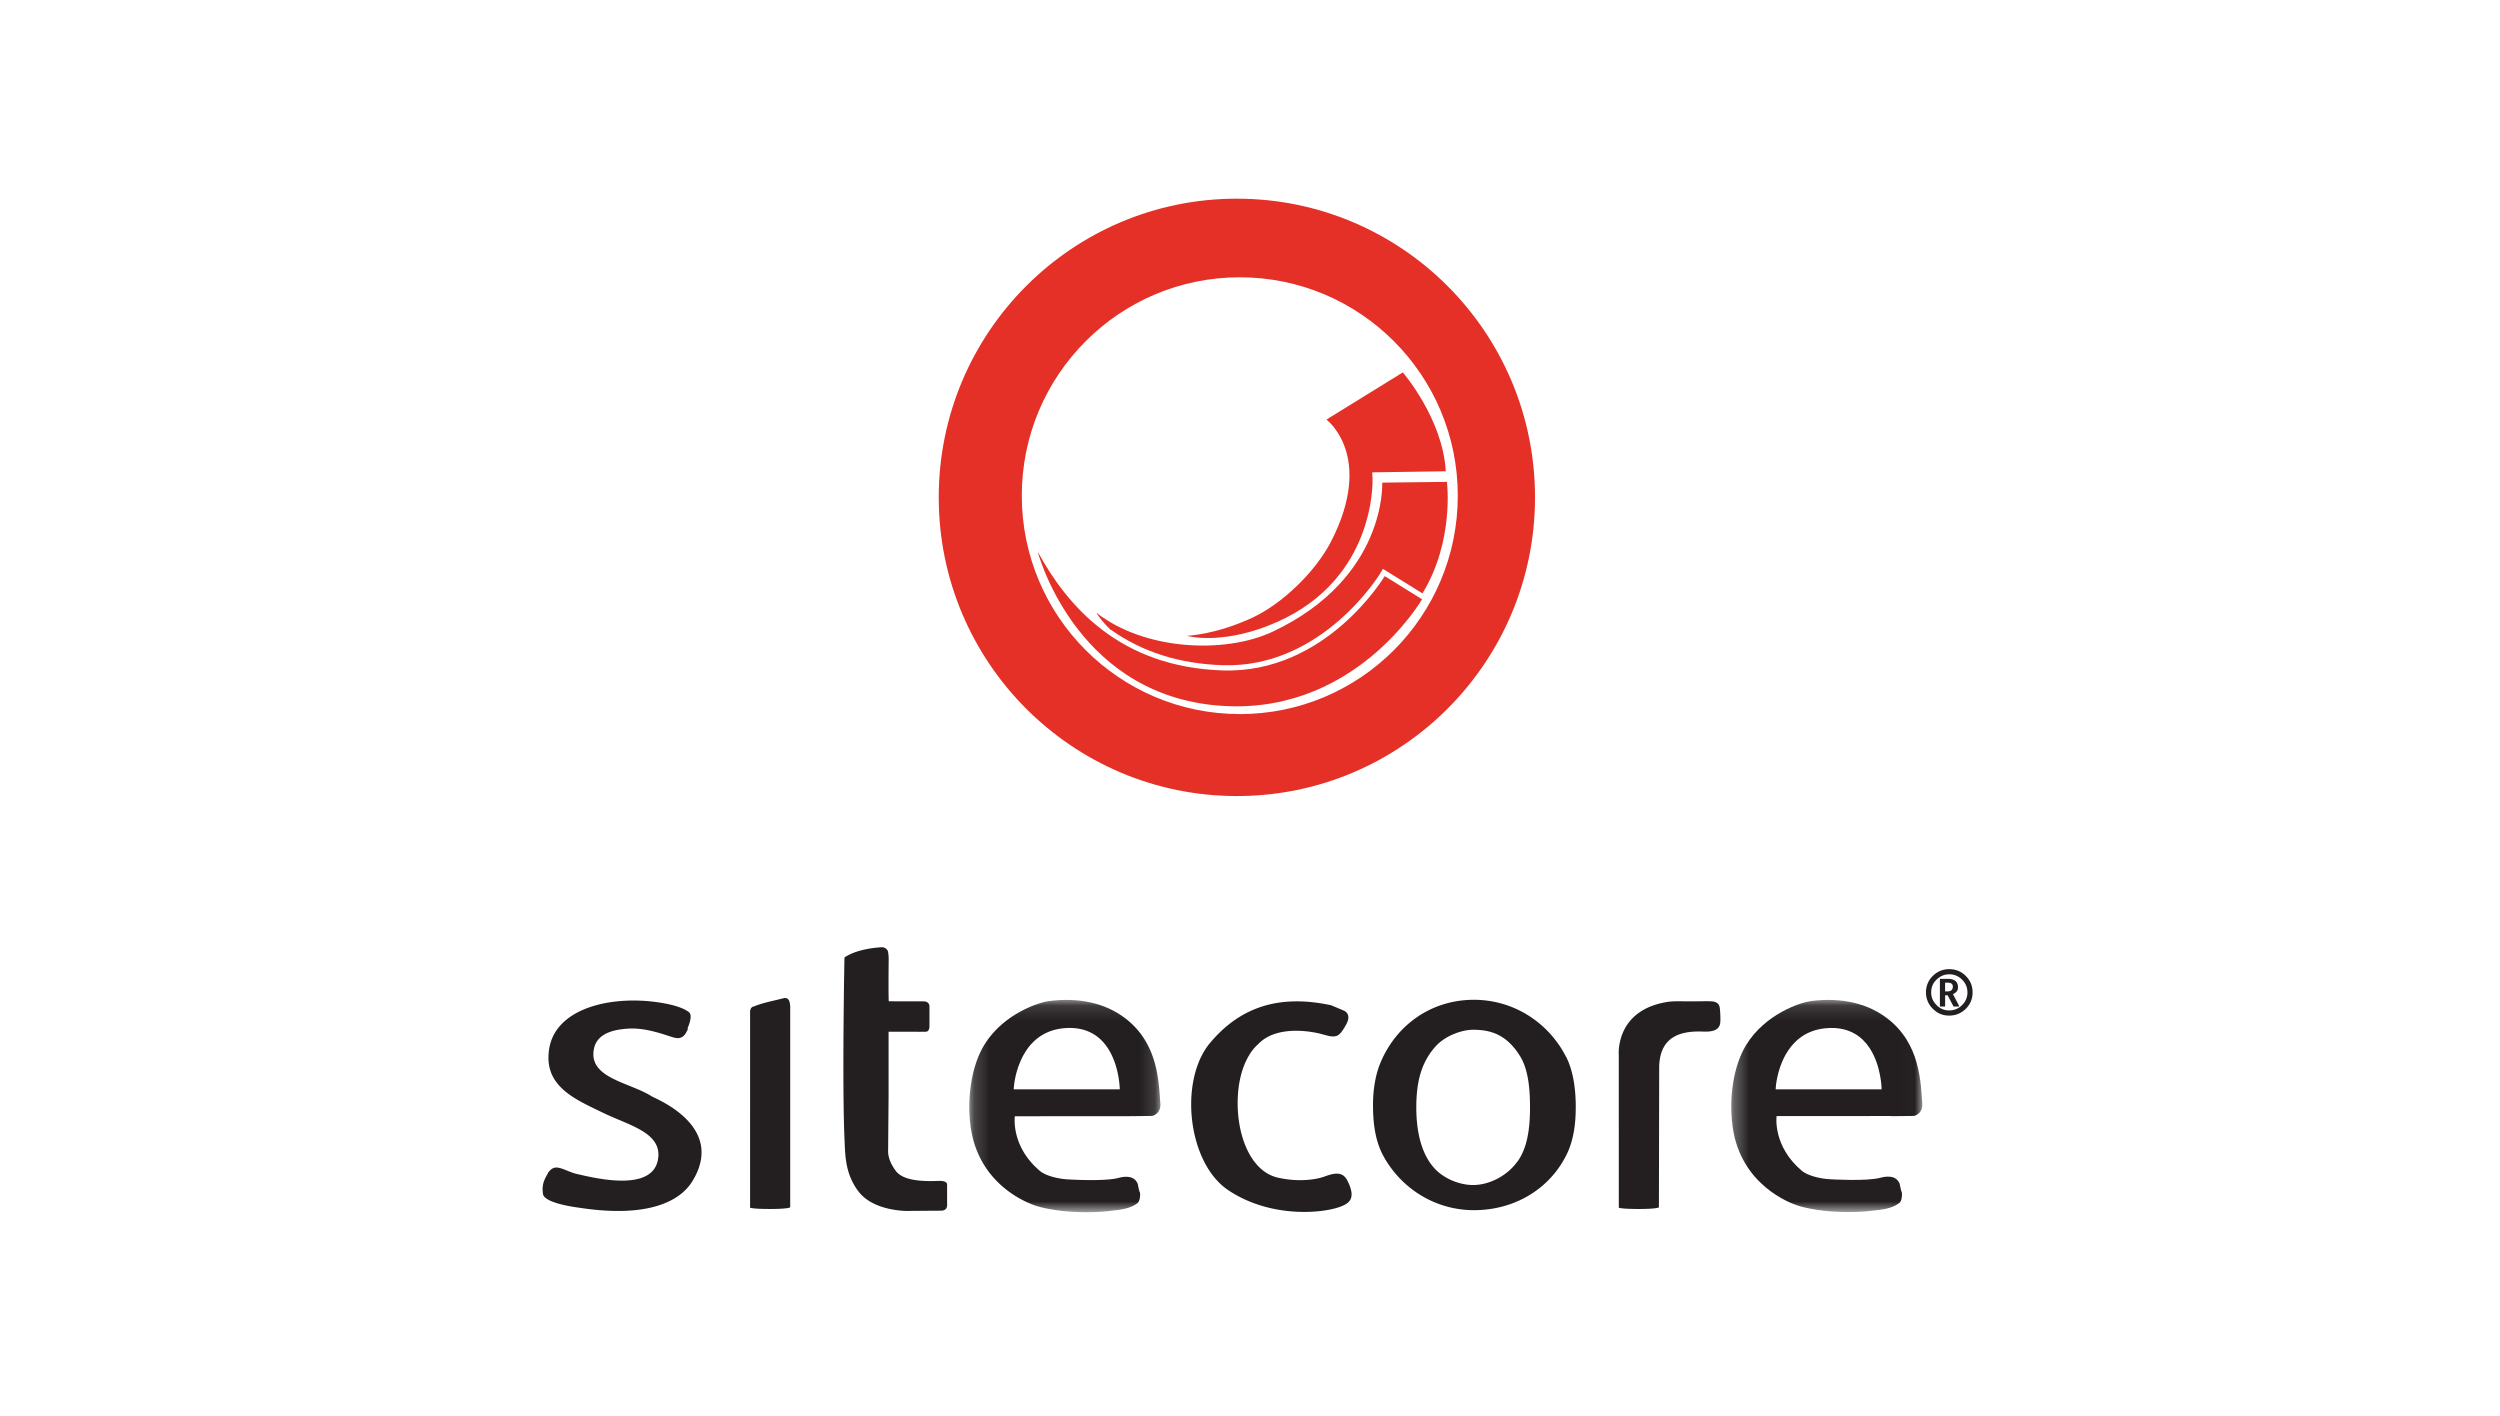 <svg xmlns="http://www.w3.org/2000/svg" xmlns:xlink="http://www.w3.org/1999/xlink" width="166" height="94"><defs><path id="A" d="M.176.124h12.688v14.09H.176z"/><path id="B" d="M.3.124h12.688v14.09H.3z"/></defs><g transform="translate(36 13.192)" fill="none" fill-rule="evenodd"><g fill="#e43026"><path d="M46.322 34.222c-7.995 0-14.475-6.493-14.475-14.502S38.327 5.22 46.322 5.22s14.475 6.493 14.475 14.502-6.48 14.502-14.475 14.502M46.128 0C35.195 0 26.332 8.88 26.332 19.833s8.863 19.833 19.796 19.833 19.797-8.88 19.797-19.833S57.062 0 46.128 0"/><path d="M32.894 23.404s2.37 9.23 11.635 10.22S58.426 26.6 58.426 26.6l-2.48-1.538s-3.86 6.483-10.753 6.263-10.367-4.34-12.297-7.9m4.874 5.203c2.088 1.478 4.55 2.258 7.432 2.35 6.6.2 10.405-6.03 10.443-6.093l.182-.304 2.625 1.627c2.133-3.493 1.623-7.404 1.623-7.404l-4.296.05s.33 6.318-7.28 9.9c-3.17 1.487-8.5 1.245-11.7-1.263 0 0 .28.5.96 1.15m17.376-10.11l-.02-.36L60 18.1c-.2-3.5-2.852-6.564-2.852-6.564l-5.073 3.132s3.23 2.405.306 8.1c-1.017 1.977-3.205 4.113-5.214 5.05-2.457 1.147-4.345 1.205-4.345 1.205.248.098 2.623.57 5.955-.905 6.572-2.9 6.37-9.35 6.36-9.598"/></g><path d="M20.072 50.374s-.164 8.4.007 12.16c.045 1.003.044 2.205.903 3.36.892 1.197 2.714 1.3 3.146 1.32l2.254-.016c.147.001.467.025.507-.33l-.002-1.442c-.073-.25-.506-.206-.75-.2-1.02.03-2.185-.05-2.648-.66-.34-.45-.545-.945-.517-1.412l.03-3.574v-4.266l2.138.004c.1-.01.295.016.4-.016.167-.04.176-.298.176-.34V53.65c0-.044.014-.37-.45-.353l-2.253-.003c-.03-.555-.004-2.862-.004-2.862-.013-.248-.035-.432-.07-.505a.44.44 0 0 0-.375-.225c-.94.056-1.887.273-2.48.674m-6.078 3.266c-.072.032-.202.122-.2.362V67s.15.084 1.347.084c1.172 0 1.317-.107 1.317-.107v-13.38c-.033-.256-.063-.55-.4-.518-.688.183-1.436.308-2.043.573m63.086 1.653c.796.035 1.046-.222 1.1-.52.053-.25-.001-.9-.015-1.017-.02-.178-.08-.4-.447-.46-.307-.04-.804-.004-1.767-.01-.302-.002-.878-.023-1.26.037-3.523.555-3.236 3.553-3.236 3.553V67s.15.084 1.347.084c1.173 0 1.317-.107 1.317-.107l.018-9.356c.057-2.03 1.47-2.378 2.934-2.315m-67.46-.2c.192-.43.302-.9.126-1.066-.596-.523-2.22-.703-2.544-.737-3.033-.314-6.348.582-6.76 3.143-.403 2.504 1.747 3.362 3.606 4.266 1.718.835 3.98 1.315 3.606 3.143-.43 2.107-4.162 1.185-5.4.898-.506-.117-1.03-.458-1.4-.418-.27.028-.476.308-.5.378-.2.378-.43.7-.32 1.4.156.62 2.302.872 2.465.897 5.942.9 7.228-1.406 7.5-1.85 2.132-3.613-2.495-5.393-2.757-5.56-1.467-.932-4.213-1.2-3.83-3.143.214-1.096 1.44-1.292 2.254-1.347 1.386-.093 2.8.57 3.2.622.454.06.626-.233.797-.615" fill="#231f20"/><g transform="translate(28.187 53.083)"><mask id="C" fill="#fff"><use xlink:href="#A"/></mask><path d="M3.123 6.056a5.59 5.59 0 0 1 .655-2.287l.173-.282c.516-.776 1.35-1.438 2.692-1.5l.1-.005c.01 0 .018-.001.026-.001h.022.016c.63-.005 1.143.14 1.56.376s.738.568.984.934c.8 1.192.815 2.764.815 2.764H3.123zm7.66 1.783l1.505-.015c.236-.03.617-.288.573-.827-.107-1.313-.1-3.972-2.348-5.67C8.93.126 6.984-.007 5.444.2c-.683.096-3.016.848-4.282 2.918C.314 4.516.01 6.645.26 8.518c.528 3.94 3.906 5.114 4.213 5.227.52.192 1.255.315 1.872.386.867.098 2.13.125 3.155 0 .615-.075 1.314-.11 1.842-.52.127-.1.193-.384.17-.672-.075-.175-.108-.392-.152-.598-.25-.652-1.03-.468-1.274-.403-.926.25-3.337.1-3.337.1-.705-.033-1.52-.256-1.875-.554C2.908 9.83 3.2 7.844 3.2 7.844l7.592-.005z" fill="#231f20" mask="url(#C)"/></g><g transform="translate(78.645 53.083)"><mask id="D" fill="#fff"><use xlink:href="#B"/></mask><path d="M3.258 6.056c0-.142.08-1.26.654-2.287l.173-.282c.516-.776 1.35-1.438 2.69-1.5l.1-.005c.01 0 .018-.001.027-.001h.02.016c.63-.005 1.143.14 1.56.376s.738.568.983.934c.8 1.192.815 2.764.815 2.764H3.258zm7.66 1.783l1.505-.015c.236-.03.617-.288.573-.827-.108-1.313-.1-3.972-2.35-5.67C9.064.126 7.12-.007 5.578.2c-.683.096-3.015.848-4.282 2.918-.848 1.388-1.15 3.517-.9 5.39.527 3.94 3.906 5.114 4.212 5.227.52.192 1.255.315 1.872.386.867.098 2.13.125 3.155 0 .615-.075 1.314-.11 1.84-.52.127-.1.192-.384.17-.672-.075-.175-.108-.392-.152-.598-.25-.652-1.03-.468-1.273-.403-.926.25-3.338.1-3.338.1-.705-.033-1.52-.256-1.875-.554-1.968-1.653-1.686-3.64-1.686-3.64l7.592-.005z" fill="#231f20" mask="url(#D)"/></g><path d="M64.744 63.947c-.684.955-1.877 1.547-2.932 1.547-.86 0-1.88-.392-2.513-1.055-.9-.942-1.257-2.43-1.257-4.1 0-1.78.37-3.035 1.28-4.05.616-.687 1.708-1.105 2.5-1.105 1.167 0 2.217.32 3.105 1.743.552.887.665 2.16.665 3.412 0 1.405-.17 2.68-.838 3.608m3.222-6.983c-1.145-2.24-3.45-3.77-6.105-3.77-2.825 0-5.128 1.65-6.185 4.124-.364.85-.518 1.86-.518 2.848 0 1.238.145 2.412.7 3.42 1.176 2.134 3.423 3.577 6.002 3.577 2.7 0 5.035-1.408 6.16-3.707.457-.935.6-2.026.6-3.142 0-1.16-.155-2.388-.647-3.35m-20.435-.827s-1.202.898-1.352 3.405.8 5.052 2.667 5.464 3.08-.075 3.08-.075.07-.03.184-.066c.34-.105.914-.295 1.243.178.147.212.368.7.376 1.048.01.44-.263.674-.8.86-1.297.46-4.695.7-7.4-1.123s-3.268-7.297-1.202-9.766 4.694-3.22 8.038-2.507l.8.337s.64.187.188.973-.6.898-1.503.636-3.155-.6-4.32.636m45.605-3.5h.15c.244 0 .366-.106.366-.32 0-.174-.117-.26-.35-.26h-.164v.58zm-.02 1.006h-.3c-.018.001-.023-.008-.023-.024v-1.815h.536c.474 0 .665.23.665.55 0 .225-.08.334-.333.467l.406.775c.007.02.002.046-.017.048h-.323c-.016 0-.036-.01-.05-.043l-.37-.707h-.167v.722c0 .03-.013.027-.02.028zm.286.257a1.18 1.18 0 0 0 .862-.352 1.15 1.15 0 0 0 .358-.849c0-.326-.12-.607-.358-.843a1.16 1.16 0 0 0-.848-.354c-.327 0-.6.118-.846.354s-.355.518-.355.846.118.605.354.842.514.356.834.356zm-.003.343c-.418 0-.778-.15-1.078-.455a1.49 1.49 0 0 1-.451-1.087 1.48 1.48 0 0 1 .453-1.091c.302-.3.667-.45 1.094-.45s.792.15 1.094.45.453.662.453 1.088a1.48 1.48 0 0 1-.455 1.097 1.52 1.52 0 0 1-1.109.447z" fill="#231f20"/></g></svg>